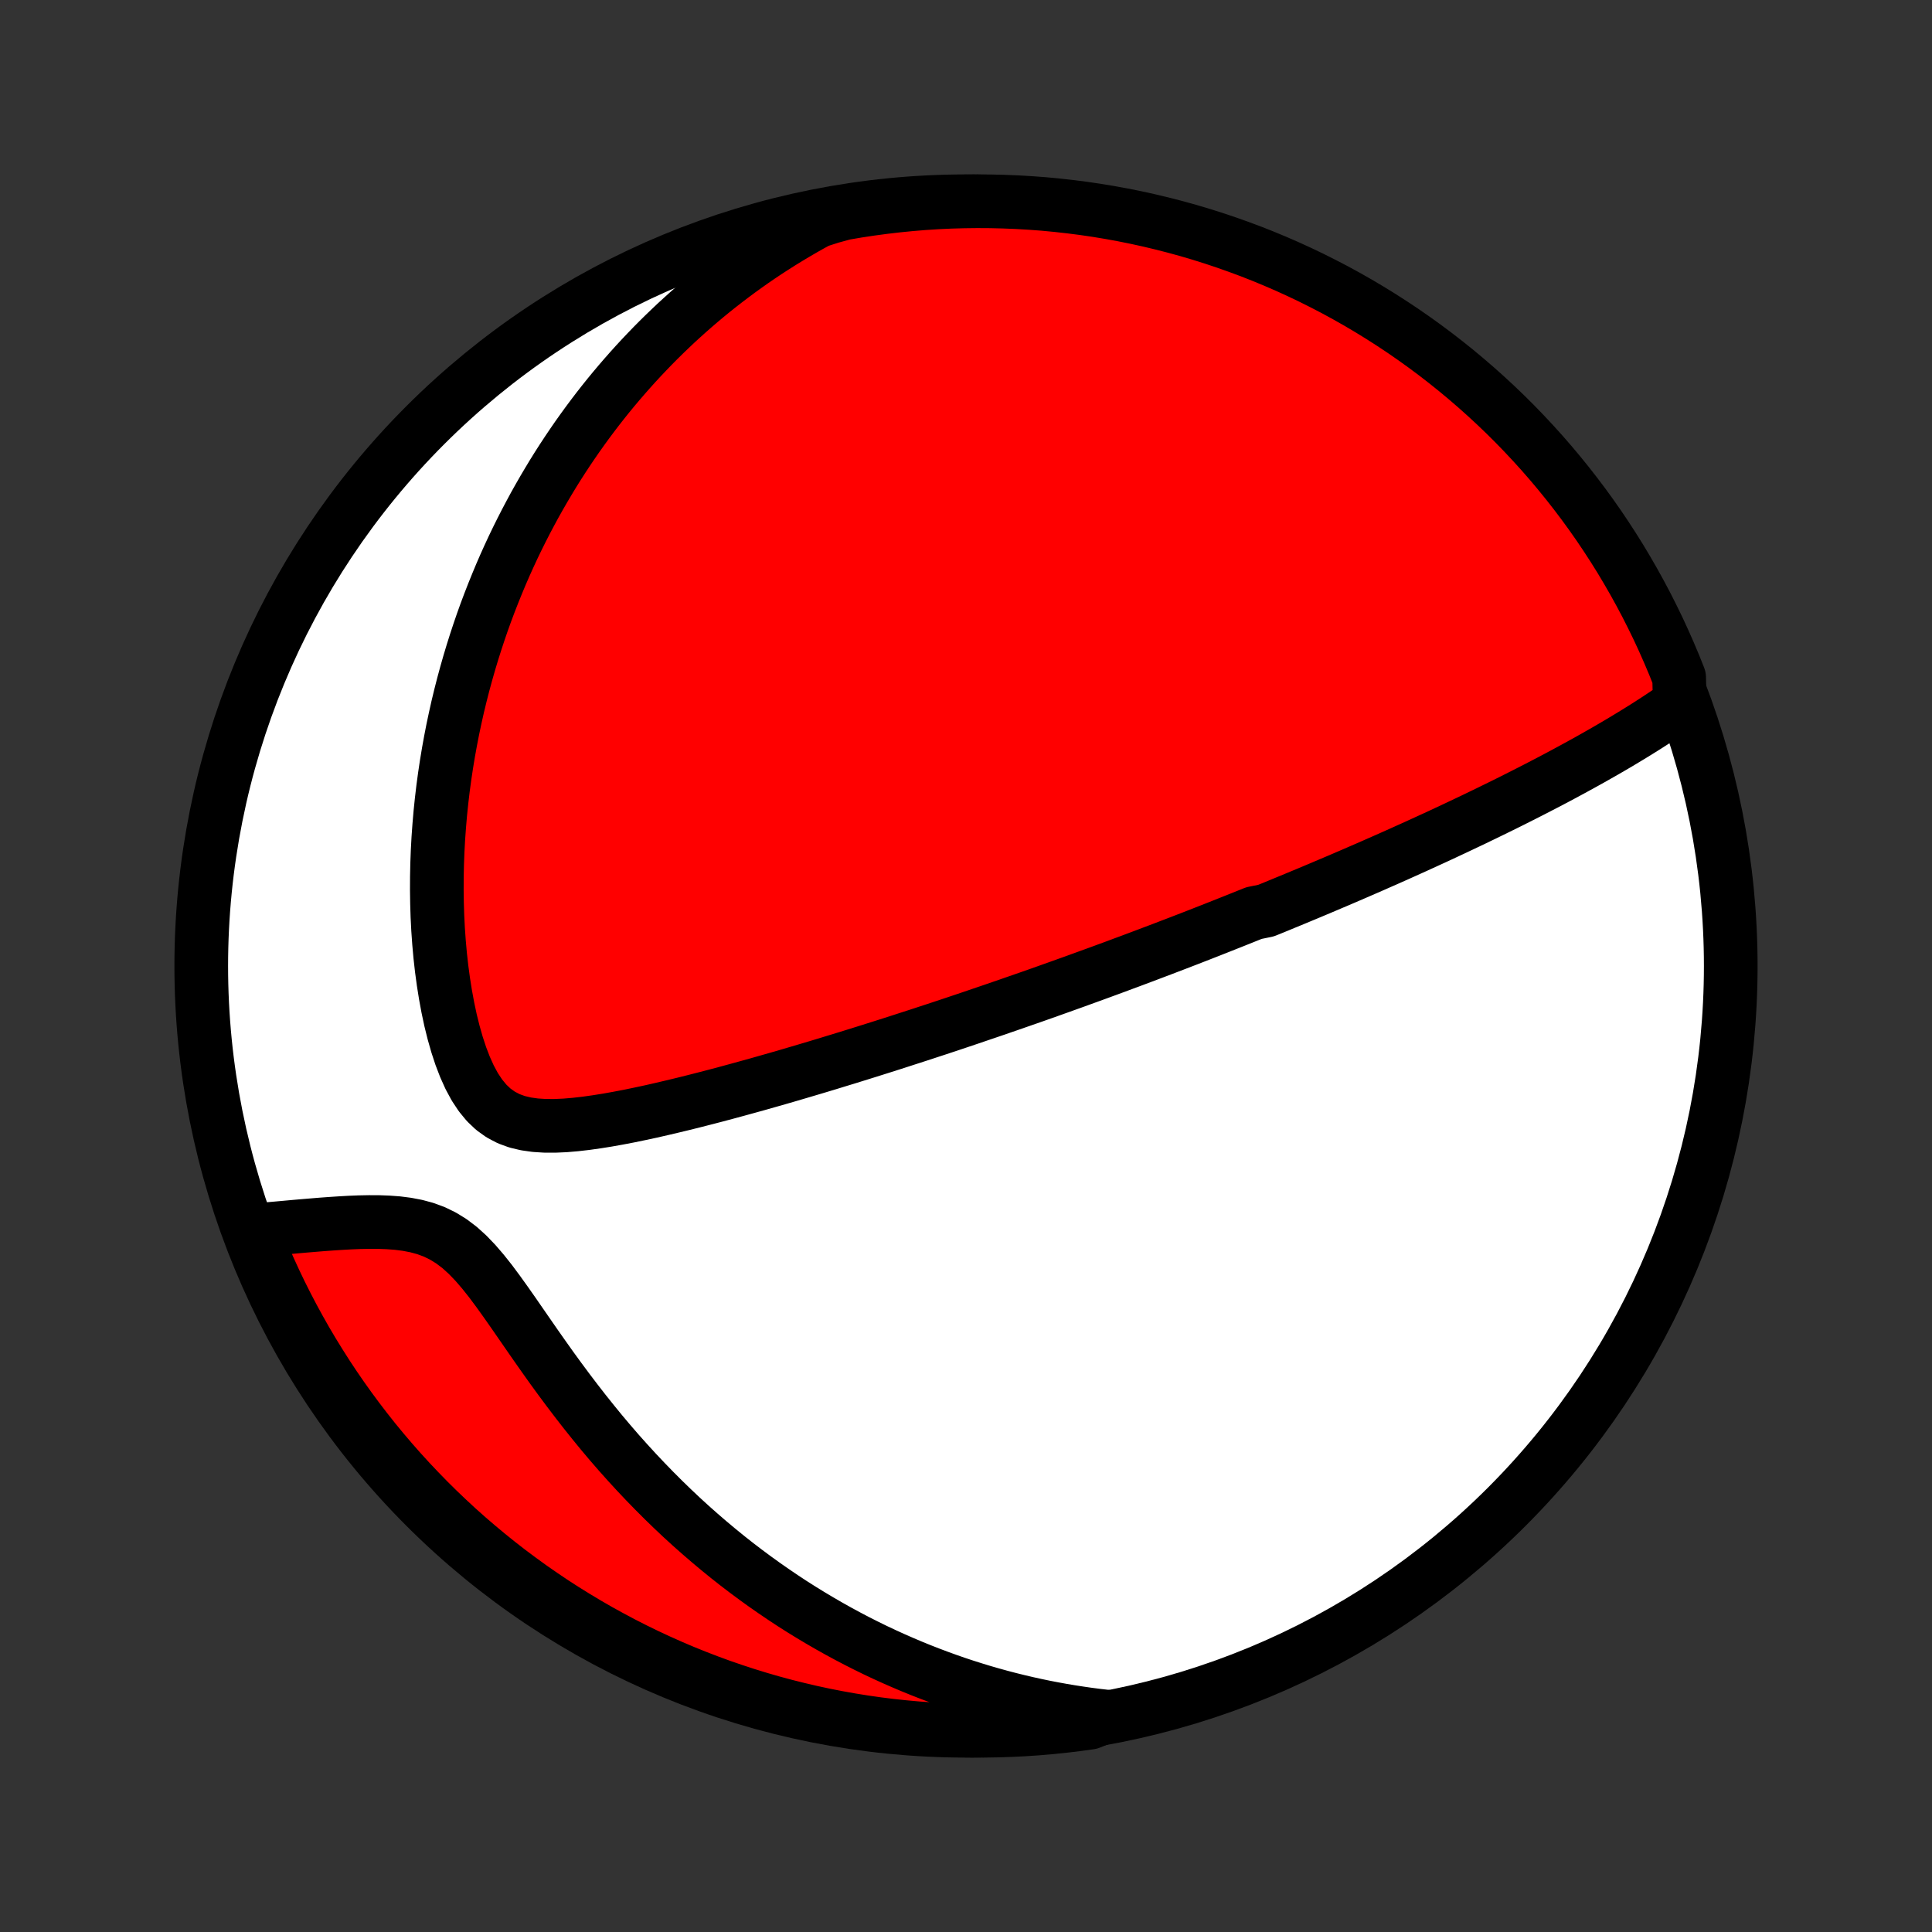 <?xml version="1.0" encoding="utf-8" standalone="no"?>
<!DOCTYPE svg PUBLIC "-//W3C//DTD SVG 1.1//EN"
  "http://www.w3.org/Graphics/SVG/1.1/DTD/svg11.dtd">
<!-- Created with matplotlib (http://matplotlib.org/) -->
<svg height="72pt" version="1.1" viewBox="0 0 72 72" width="72pt" xmlns="http://www.w3.org/2000/svg" xmlns:xlink="http://www.w3.org/1999/xlink">
 <rect x="0" y="0" width="72" height="72" fill="#333333" stroke="none"/>
 <defs>
  <style type="text/css">
*{stroke-linecap:butt;stroke-linejoin:round;}
  </style>
 </defs>
 <g id="figure_1">
  <g id="patch_1">
   <path d="
M0 72
L72 72
L72 0
L0 0
z
" style="fill:none;"/>
  </g>
  <g id="axes_1">
   <g id="PatchCollection_1">
    <defs>
     <path d="
M36 -7.5
C43.558 -7.5 50.808 -10.503 56.153 -15.848
C61.497 -21.192 64.5 -28.442 64.5 -36
C64.5 -43.558 61.497 -50.808 56.153 -56.153
C50.808 -61.497 43.558 -64.5 36 -64.5
C28.442 -64.5 21.192 -61.497 15.848 -56.153
C10.503 -50.808 7.5 -43.558 7.5 -36
C7.5 -28.442 10.503 -21.192 15.848 -15.848
C21.192 -10.503 28.442 -7.5 36 -7.5
z
" id="C0_0_a811fe30f3"/>
     <path d="
M62.599 -45.769
L62.351 -45.595
L62.101 -45.424
L61.849 -45.256
L61.596 -45.091
L61.342 -44.928
L61.088 -44.769
L60.833 -44.612
L60.577 -44.457
L60.322 -44.304
L60.066 -44.154
L59.811 -44.006
L59.556 -43.861
L59.302 -43.717
L59.047 -43.575
L58.794 -43.436
L58.541 -43.298
L58.289 -43.162
L58.038 -43.028
L57.788 -42.896
L57.538 -42.766
L57.29 -42.637
L57.042 -42.51
L56.796 -42.385
L56.55 -42.261
L56.306 -42.138
L56.062 -42.017
L55.82 -41.898
L55.579 -41.78
L55.339 -41.663
L55.1 -41.548
L54.862 -41.433
L54.625 -41.321
L54.389 -41.209
L54.154 -41.098
L53.92 -40.989
L53.688 -40.88
L53.456 -40.773
L53.224 -40.667
L52.994 -40.562
L52.765 -40.457
L52.536 -40.354
L52.308 -40.251
L52.081 -40.149
L51.854 -40.048
L51.629 -39.948
L51.403 -39.849
L51.179 -39.75
L50.955 -39.652
L50.731 -39.555
L50.508 -39.458
L50.285 -39.362
L50.062 -39.266
L49.84 -39.171
L49.618 -39.077
L49.396 -38.983
L49.175 -38.889
L48.953 -38.796
L48.732 -38.703
L48.51 -38.611
L48.289 -38.519
L48.067 -38.427
L47.845 -38.336
L47.623 -38.244
L47.401 -38.153
L47.178 -38.063
L46.731 -37.972
L46.507 -37.882
L46.283 -37.792
L46.058 -37.702
L45.832 -37.612
L45.605 -37.522
L45.378 -37.432
L45.15 -37.342
L44.921 -37.252
L44.691 -37.162
L44.46 -37.072
L44.228 -36.982
L43.994 -36.892
L43.76 -36.802
L43.524 -36.712
L43.287 -36.621
L43.048 -36.531
L42.808 -36.44
L42.567 -36.349
L42.324 -36.258
L42.079 -36.166
L41.832 -36.075
L41.584 -35.982
L41.333 -35.89
L41.081 -35.797
L40.826 -35.704
L40.57 -35.611
L40.311 -35.517
L40.05 -35.422
L39.787 -35.328
L39.522 -35.233
L39.253 -35.137
L38.983 -35.041
L38.709 -34.944
L38.434 -34.847
L38.155 -34.75
L37.873 -34.652
L37.589 -34.553
L37.301 -34.454
L37.011 -34.354
L36.717 -34.254
L36.42 -34.153
L36.12 -34.051
L35.817 -33.949
L35.51 -33.846
L35.2 -33.743
L34.886 -33.639
L34.568 -33.535
L34.248 -33.43
L33.923 -33.325
L33.595 -33.219
L33.263 -33.112
L32.927 -33.005
L32.588 -32.898
L32.245 -32.79
L31.898 -32.682
L31.547 -32.573
L31.192 -32.465
L30.834 -32.355
L30.472 -32.246
L30.106 -32.137
L29.737 -32.028
L29.364 -31.918
L28.987 -31.809
L28.608 -31.701
L28.225 -31.592
L27.838 -31.485
L27.449 -31.378
L27.057 -31.272
L26.663 -31.167
L26.266 -31.064
L25.867 -30.962
L25.466 -30.862
L25.063 -30.765
L24.659 -30.67
L24.255 -30.578
L23.85 -30.491
L23.445 -30.407
L23.041 -30.33
L22.639 -30.258
L22.238 -30.194
L21.841 -30.138
L21.448 -30.093
L21.061 -30.06
L20.68 -30.043
L20.309 -30.044
L19.948 -30.067
L19.601 -30.116
L19.269 -30.195
L18.955 -30.31
L18.661 -30.464
L18.387 -30.66
L18.136 -30.898
L17.905 -31.179
L17.694 -31.498
L17.503 -31.852
L17.33 -32.236
L17.173 -32.644
L17.032 -33.073
L16.905 -33.519
L16.791 -33.978
L16.691 -34.447
L16.603 -34.923
L16.526 -35.406
L16.46 -35.893
L16.405 -36.382
L16.361 -36.873
L16.326 -37.365
L16.301 -37.856
L16.286 -38.346
L16.279 -38.834
L16.281 -39.32
L16.291 -39.803
L16.309 -40.282
L16.335 -40.758
L16.369 -41.229
L16.409 -41.696
L16.457 -42.159
L16.511 -42.616
L16.572 -43.068
L16.639 -43.515
L16.712 -43.957
L16.791 -44.393
L16.875 -44.824
L16.965 -45.248
L17.059 -45.668
L17.159 -46.081
L17.263 -46.488
L17.372 -46.89
L17.485 -47.286
L17.602 -47.676
L17.723 -48.06
L17.848 -48.439
L17.976 -48.812
L18.108 -49.179
L18.244 -49.541
L18.383 -49.897
L18.525 -50.248
L18.669 -50.593
L18.817 -50.934
L18.968 -51.269
L19.121 -51.599
L19.277 -51.923
L19.436 -52.243
L19.597 -52.558
L19.761 -52.868
L19.926 -53.174
L20.095 -53.475
L20.265 -53.771
L20.438 -54.063
L20.612 -54.351
L20.789 -54.635
L20.968 -54.914
L21.149 -55.189
L21.332 -55.46
L21.517 -55.728
L21.704 -55.991
L21.893 -56.251
L22.084 -56.507
L22.277 -56.76
L22.472 -57.009
L22.669 -57.255
L22.868 -57.497
L23.069 -57.736
L23.272 -57.971
L23.477 -58.204
L23.684 -58.434
L23.893 -58.66
L24.104 -58.883
L24.317 -59.104
L24.533 -59.322
L24.75 -59.536
L24.97 -59.748
L25.192 -59.958
L25.417 -60.164
L25.644 -60.368
L25.873 -60.569
L26.105 -60.768
L26.339 -60.964
L26.576 -61.158
L26.816 -61.349
L27.058 -61.537
L27.303 -61.723
L27.551 -61.907
L27.802 -62.088
L28.055 -62.267
L28.312 -62.443
L28.572 -62.617
L28.836 -62.788
L29.102 -62.957
L29.372 -63.123
L29.646 -63.287
L29.923 -63.449
L30.204 -63.608
L30.489 -63.764
L30.97 -63.918
L31.46 -64.052
L31.952 -64.136
L32.445 -64.211
L32.939 -64.277
L33.434 -64.335
L33.929 -64.384
L34.426 -64.425
L34.923 -64.457
L35.42 -64.48
L35.917 -64.494
L36.415 -64.5
L36.912 -64.497
L37.409 -64.485
L37.906 -64.465
L38.401 -64.436
L38.897 -64.399
L39.391 -64.352
L39.885 -64.297
L40.377 -64.234
L40.867 -64.162
L41.357 -64.081
L41.845 -63.992
L42.331 -63.894
L42.815 -63.788
L43.296 -63.673
L43.776 -63.55
L44.254 -63.419
L44.728 -63.279
L45.2 -63.131
L45.67 -62.974
L46.136 -62.809
L46.6 -62.637
L47.06 -62.456
L47.516 -62.267
L47.97 -62.07
L48.419 -61.865
L48.865 -61.652
L49.307 -61.431
L49.745 -61.203
L50.178 -60.967
L50.608 -60.723
L51.032 -60.472
L51.453 -60.213
L51.868 -59.947
L52.279 -59.674
L52.685 -59.393
L53.086 -59.105
L53.481 -58.811
L53.871 -58.509
L54.256 -58.201
L54.635 -57.885
L55.009 -57.563
L55.376 -57.235
L55.738 -56.9
L56.094 -56.559
L56.444 -56.211
L56.787 -55.857
L57.124 -55.497
L57.455 -55.132
L57.779 -54.76
L58.096 -54.383
L58.407 -54
L58.711 -53.611
L59.008 -53.218
L59.298 -52.819
L59.581 -52.415
L59.857 -52.005
L60.125 -51.592
L60.387 -51.173
L60.64 -50.749
L60.886 -50.322
L61.125 -49.889
L61.356 -49.453
L61.579 -49.012
L61.795 -48.568
L62.002 -48.12
L62.202 -47.667
L62.394 -47.212
L62.577 -46.753
z
" id="C0_1_d85de11f2a"/>
     <path d="
M41.203 -8.031
L40.879 -8.068
L40.555 -8.11
L40.23 -8.157
L39.906 -8.207
L39.581 -8.262
L39.255 -8.321
L38.929 -8.384
L38.603 -8.452
L38.276 -8.524
L37.949 -8.601
L37.621 -8.682
L37.292 -8.768
L36.963 -8.859
L36.633 -8.954
L36.303 -9.055
L35.971 -9.16
L35.639 -9.27
L35.306 -9.386
L34.973 -9.507
L34.638 -9.633
L34.303 -9.764
L33.967 -9.901
L33.63 -10.044
L33.292 -10.192
L32.954 -10.346
L32.614 -10.506
L32.274 -10.673
L31.933 -10.845
L31.592 -11.024
L31.25 -11.209
L30.907 -11.401
L30.563 -11.6
L30.219 -11.805
L29.874 -12.017
L29.529 -12.236
L29.184 -12.463
L28.839 -12.697
L28.493 -12.938
L28.147 -13.187
L27.802 -13.443
L27.456 -13.707
L27.111 -13.979
L26.767 -14.259
L26.423 -14.547
L26.08 -14.843
L25.738 -15.146
L25.397 -15.458
L25.058 -15.778
L24.72 -16.106
L24.384 -16.442
L24.05 -16.786
L23.718 -17.137
L23.388 -17.497
L23.061 -17.863
L22.737 -18.237
L22.416 -18.618
L22.099 -19.006
L21.785 -19.399
L21.474 -19.799
L21.167 -20.203
L20.864 -20.611
L20.564 -21.023
L20.269 -21.438
L19.977 -21.853
L19.689 -22.268
L19.404 -22.68
L19.122 -23.088
L18.841 -23.488
L18.562 -23.877
L18.283 -24.252
L18.001 -24.607
L17.716 -24.938
L17.426 -25.24
L17.129 -25.509
L16.823 -25.741
L16.508 -25.935
L16.184 -26.093
L15.851 -26.216
L15.51 -26.308
L15.163 -26.374
L14.812 -26.419
L14.459 -26.445
L14.103 -26.458
L13.748 -26.459
L13.393 -26.452
L13.04 -26.438
L12.688 -26.418
L12.34 -26.395
L11.995 -26.37
L11.655 -26.342
L11.318 -26.314
L10.985 -26.285
L10.657 -26.255
L10.335 -26.226
L10.017 -26.198
L9.704 -26.171
L9.452 -26.144
L9.637 -25.634
L9.83 -25.172
L10.031 -24.714
L10.24 -24.259
L10.456 -23.808
L10.681 -23.36
L10.913 -22.916
L11.153 -22.476
L11.4 -22.04
L11.655 -21.609
L11.918 -21.182
L12.187 -20.759
L12.464 -20.341
L12.748 -19.928
L13.039 -19.52
L13.338 -19.116
L13.643 -18.718
L13.954 -18.325
L14.273 -17.938
L14.598 -17.556
L14.93 -17.179
L15.268 -16.809
L15.613 -16.444
L15.963 -16.085
L16.32 -15.732
L16.683 -15.386
L17.051 -15.045
L17.426 -14.711
L17.806 -14.384
L18.192 -14.063
L18.583 -13.749
L18.979 -13.441
L19.381 -13.141
L19.787 -12.847
L20.199 -12.561
L20.615 -12.281
L21.036 -12.009
L21.462 -11.745
L21.892 -11.487
L22.326 -11.237
L22.765 -10.995
L23.207 -10.76
L23.653 -10.533
L24.104 -10.313
L24.557 -10.102
L25.015 -9.898
L25.475 -9.702
L25.939 -9.515
L26.406 -9.335
L26.876 -9.163
L27.349 -9
L27.824 -8.845
L28.301 -8.698
L28.782 -8.559
L29.264 -8.429
L29.748 -8.308
L30.234 -8.194
L30.722 -8.089
L31.212 -7.993
L31.703 -7.905
L32.195 -7.826
L32.689 -7.755
L33.183 -7.693
L33.679 -7.64
L34.175 -7.595
L34.672 -7.559
L35.169 -7.531
L35.666 -7.512
L36.163 -7.502
L36.661 -7.5
L37.158 -7.508
L37.655 -7.524
L38.151 -7.548
L38.647 -7.581
L39.141 -7.623
L39.635 -7.674
L40.128 -7.733
L40.62 -7.801
z
" id="C0_2_b50eab4ed8"/>
    </defs>
    <g clip-path="url(#p1bffca34e9)">
     <use style="fill:#ffffff;stroke:#000000;stroke-width:2.0;" x="0.0" xlink:href="#C0_0_a811fe30f3" y="72.0"/>
    </g>
    <g clip-path="url(#p1bffca34e9)">
     <use style="fill:#ff0000;stroke:#000000;stroke-width:2.0;" x="0.0" xlink:href="#C0_1_d85de11f2a" y="72.0"/>
    </g>
    <g clip-path="url(#p1bffca34e9)">
     <use style="fill:#ff0000;stroke:#000000;stroke-width:2.0;" x="0.0" xlink:href="#C0_2_b50eab4ed8" y="72.0"/>
    </g>
   </g>
  </g>
 </g>
 <defs>
  <clipPath id="p1bffca34e9">
   <rect height="72.0" width="72.0" x="0.0" y="0.0"/>
  </clipPath>
 </defs>
</svg>
